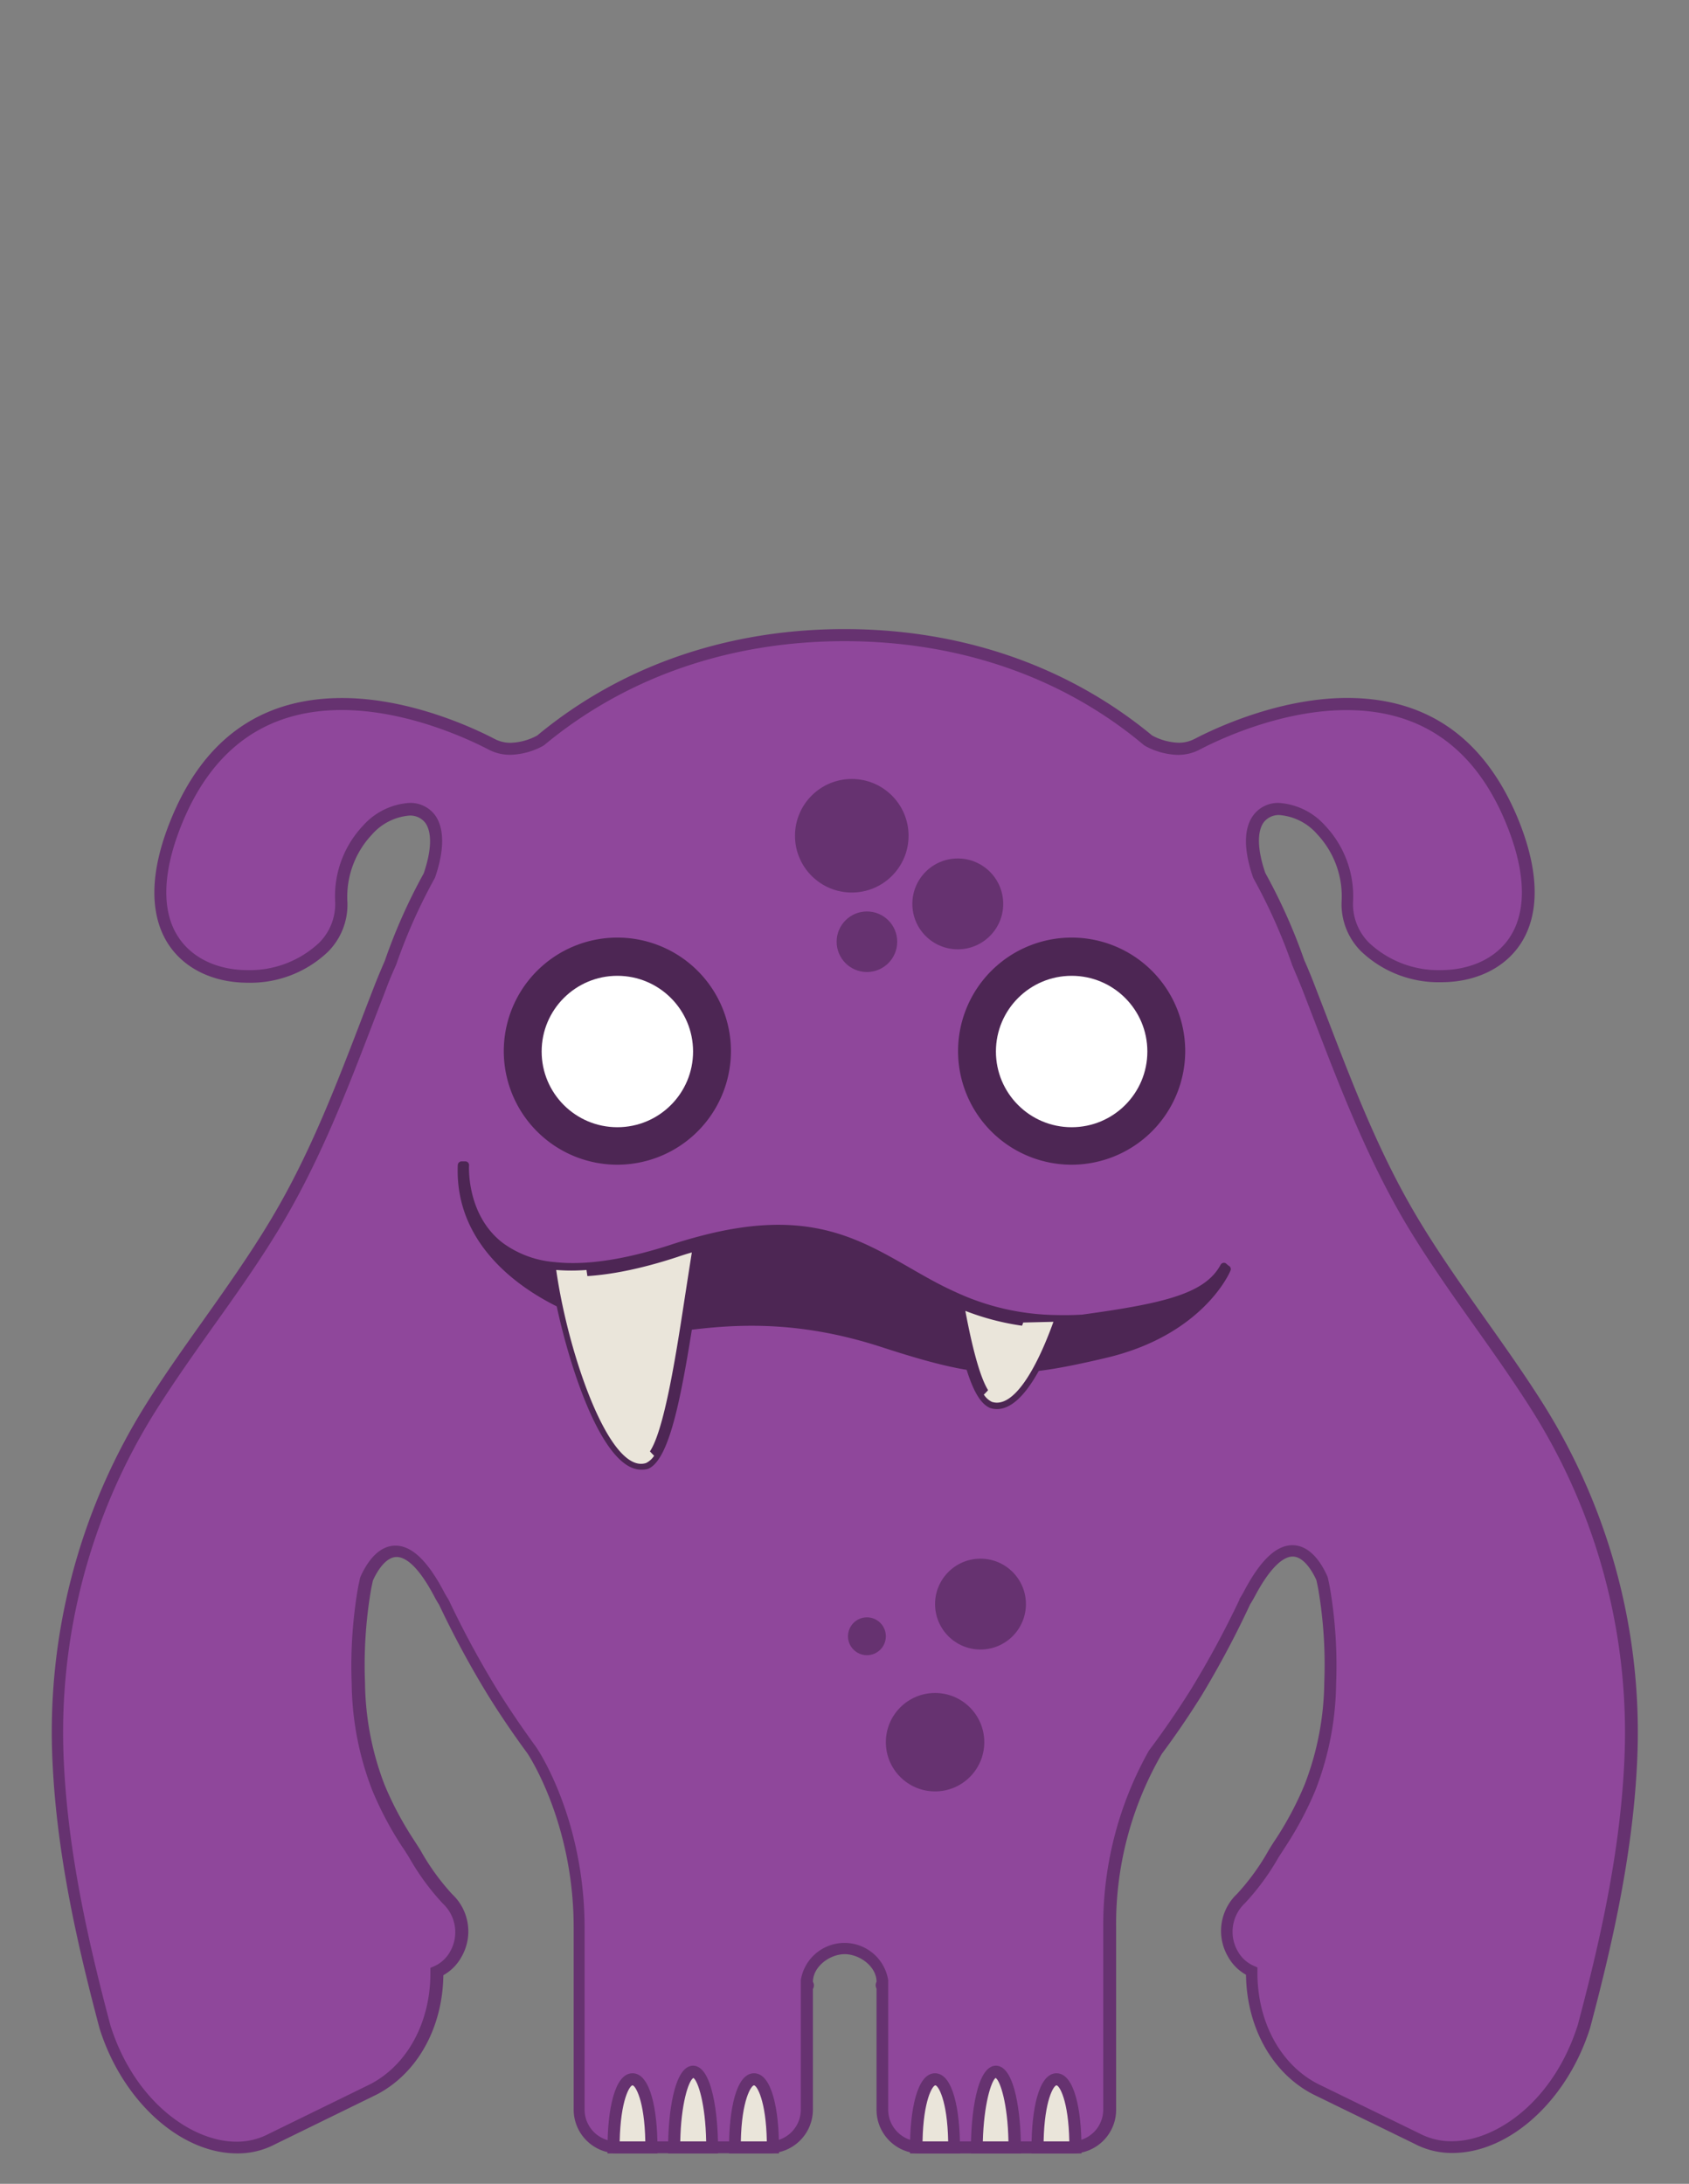 <svg xmlns="http://www.w3.org/2000/svg" viewBox="0 0 232 300"><rect x="0" y="0" width="232" height="300" fill="#808080" stroke="none"/><title>donk</title><g style="isolation:isolate"><path d="M211.29,193.39c-5.48-8.7-12-16.72-17.25-25.56-6.08-10.19-9.95-21.09-14.21-32.09-.5-1.3-1-2.46-1.44-3.49a76,76,0,0,0-5.34-12c-5.17-14.89,12.57-10.12,12.07,3.61-.52,14.21,33.62,16.12,22.7-10.92s-39.69-12.65-43.33-10.75c-2.5,1.31-5.23.27-6.7-.52-11.5-9.52-26-14.47-41.79-14.47s-30.29,5-41.79,14.48c-1.47.78-4.21,1.82-6.7.52C63.87,100.34,35.1,86,24.18,113s23.22,25.13,22.7,10.92c-.5-13.73,17.23-18.5,12.07-3.62a76,76,0,0,0-5.34,12c-.46,1-.94,2.19-1.44,3.49-4.27,11-8.14,21.9-14.21,32.09-5.27,8.84-11.77,16.86-17.25,25.56A83.62,83.62,0,0,0,8,242.31c.58,12.16,3.29,24.38,6.41,36.12,4,12.74,15.3,19.41,22.91,15.41l14-6.84c5.79-3,8.76-9.46,8.71-16.18a5.48,5.48,0,0,0,2.59-2.38,6.21,6.21,0,0,0-1.11-7.62c-2.13-2.07-3.85-5.19-5.45-7.68a46.37,46.37,0,0,1-4-7.59,41.15,41.15,0,0,1-2.76-14.32,62.78,62.78,0,0,1,.82-12.86c.09-.5.19-1,.3-1.5.93-2.12,4.45-8.39,10,2,.22.42.44.8.67,1.14a130.23,130.23,0,0,0,6.74,12.46c1.69,2.71,3.49,5.34,5.35,7.88,0,0,6.49,9.5,6.49,24.41,0,.3,0,.58,0,.85V289.8a5.2,5.2,0,0,0,5.2,5.2h20.8a5.2,5.2,0,0,0,5.2-5.2v-17c.29,0,0-.23,0-.52,0-2.58,2.62-4.68,5.2-4.68s5.2,2.1,5.2,4.68c0,.29-.29.52,0,.52v17a5.2,5.2,0,0,0,5.2,5.2h20.8a5.2,5.2,0,0,0,5.2-5.2V265.69c0-.28,0-.56,0-.88,0-14.9,6.49-24.41,6.48-24.42,1.88-2.53,3.67-5.16,5.36-7.87A130.22,130.22,0,0,0,171,220.07c.22-.35.45-.73.67-1.15,5.51-10.44,9-4.17,10-2,.11.5.22,1,.31,1.5a62.85,62.85,0,0,1,.82,12.86A41.14,41.14,0,0,1,180,245.55a46.3,46.3,0,0,1-4,7.59c-1.6,2.49-3.32,5.61-5.45,7.68a6.21,6.21,0,0,0-1.11,7.62,5.48,5.48,0,0,0,2.59,2.38c-.06,6.71,2.92,13.16,8.71,16.18l14,6.84c7.61,4,18.9-2.67,22.91-15.41,3.12-11.74,5.83-24,6.41-36.12A83.62,83.62,0,0,0,211.29,193.39Z" style="fill:#8f479b"/><path d="M147.19,295.83H126.4a6,6,0,0,1-6-6V273.18a1,1,0,0,1,0-.93v0c0-2.14-2.36-3.8-4.37-3.8s-4.33,1.65-4.37,3.79a1,1,0,0,1,0,1V289.8a6,6,0,0,1-6,6H84.8a6,6,0,0,1-6-6V265.66c0-.24,0-.53,0-.85,0-14.48-6.29-23.85-6.35-23.94-1.91-2.59-3.72-5.26-5.37-7.91a131.65,131.65,0,0,1-6.76-12.5c-.24-.38-.46-.76-.67-1.16-2.36-4.47-4.11-5.41-5.17-5.41-1.66,0-2.88,2.39-3.26,3.24-.1.46-.2.92-.28,1.38a61.62,61.62,0,0,0-.8,12.69,40,40,0,0,0,2.69,14,45.34,45.34,0,0,0,3.95,7.45c.32.5.65,1,1,1.57a31.78,31.78,0,0,0,4.34,6,7,7,0,0,1,1.26,8.62,6.41,6.41,0,0,1-2.48,2.5c-.1,7.24-3.58,13.49-9.15,16.39l-14,6.85a11,11,0,0,1-5.17,1.24c-7.82,0-15.77-7.21-18.9-17.15-2.85-10.73-5.83-23.4-6.45-36.33A84.67,84.67,0,0,1,20,193c2.5-4,5.25-7.86,7.92-11.62,3.18-4.49,6.47-9.13,9.33-13.92,5.28-8.84,8.81-18.06,12.55-27.81q.79-2.07,1.6-4.15c.49-1.27,1-2.45,1.46-3.52a76.65,76.65,0,0,1,5.34-12c1.08-3.16,1.16-5.62.22-6.94a2.6,2.6,0,0,0-2.2-1,7.68,7.68,0,0,0-5.14,2.62,12.47,12.47,0,0,0-3.36,9.29,9.15,9.15,0,0,1-2.67,6.8,15.43,15.43,0,0,1-11,4.25c-4.68,0-8.63-1.88-10.84-5.16-1.91-2.84-3.43-8.1.2-17.1C27.91,101.54,35.83,95.89,47,95.89c9.48,0,18.42,4.3,20.94,5.62a4.71,4.71,0,0,0,2.21.53,8.17,8.17,0,0,0,3.64-1C85.32,91.47,99.93,86.42,116,86.42s30.68,5.05,42.25,14.61a8.16,8.16,0,0,0,3.64,1,4.72,4.72,0,0,0,2.21-.53c2.52-1.32,11.46-5.62,20.94-5.62,11.12,0,19,5.65,23.55,16.79,3.63,9,2.12,14.27.2,17.1-2.21,3.28-6.16,5.16-10.84,5.16a15.42,15.42,0,0,1-11-4.25,9.14,9.14,0,0,1-2.67-6.8,12.47,12.47,0,0,0-3.36-9.29,7.68,7.68,0,0,0-5.14-2.62,2.6,2.6,0,0,0-2.2,1c-.94,1.32-.86,3.79.22,6.95a77.13,77.13,0,0,1,5.36,12c.45,1,.94,2.18,1.43,3.46s1.07,2.77,1.6,4.15c3.74,9.75,7.28,19,12.55,27.81,2.86,4.79,6.15,9.43,9.32,13.92,2.66,3.76,5.42,7.65,7.92,11.62a84.68,84.68,0,0,1,12.88,49.4c-.62,12.93-3.6,25.6-6.44,36.29-3.14,10-11.09,17.19-18.91,17.19h0a11,11,0,0,1-5.19-1.25l-14-6.83c-5.59-2.91-9.07-9.16-9.17-16.4a6.42,6.42,0,0,1-2.48-2.5,7,7,0,0,1,1.26-8.62,31.77,31.77,0,0,0,4.34-6c.33-.54.66-1.07,1-1.57a45.34,45.34,0,0,0,3.94-7.45,40,40,0,0,0,2.69-14,61.63,61.63,0,0,0-.8-12.69c-.08-.46-.18-.92-.28-1.38-.38-.85-1.61-3.24-3.26-3.24-1.49,0-3.32,1.92-5.17,5.41-.21.39-.43.77-.68,1.17A131.48,131.48,0,0,1,165,233c-1.7,2.72-3.51,5.38-5.39,7.9l0,0a46.62,46.62,0,0,0-6.3,23.91c0,.33,0,.63,0,.93V289.8A6,6,0,0,1,147.19,295.83ZM122,272h0V289.8a4.37,4.37,0,0,0,4.37,4.37h20.8a4.37,4.37,0,0,0,4.37-4.37V265.69c0-.31,0-.58,0-.88a48.94,48.94,0,0,1,6.26-24.3l0,0,.43-.58c1.86-2.5,3.65-5.13,5.33-7.81a129.94,129.94,0,0,0,6.69-12.37l0-.09c.21-.33.43-.69.64-1.09,2.24-4.24,4.41-6.3,6.64-6.3,2.54,0,4.11,2.7,4.81,4.31l.05.15c.11.51.22,1,.31,1.53a63.31,63.31,0,0,1,.83,13,41.66,41.66,0,0,1-2.82,14.61,46.89,46.89,0,0,1-4.09,7.73c-.32.5-.64,1-1,1.55a33.43,33.43,0,0,1-4.6,6.28,5.38,5.38,0,0,0-1,6.62,4.65,4.65,0,0,0,2.19,2l.51.22v.55c-.06,6.83,3.11,12.75,8.26,15.43l14,6.83a9.42,9.42,0,0,0,4.44,1.07c6.1,0,14-5.49,17.31-16,2.81-10.57,5.76-23.14,6.37-35.91a83,83,0,0,0-12.63-48.43c-2.48-3.94-5.22-7.81-7.87-11.55-3.2-4.51-6.5-9.18-9.39-14-5.35-9-9.07-18.68-12.68-28.07l-1.6-4.15c-.49-1.25-1-2.41-1.43-3.45a76,76,0,0,0-5.31-11.9l-.06-.13c-1.65-4.76-.93-7.26,0-8.53a4.22,4.22,0,0,1,3.56-1.73,9.34,9.34,0,0,1,6.34,3.13,14.11,14.11,0,0,1,3.82,10.5,7.53,7.53,0,0,0,2.21,5.59,13.94,13.94,0,0,0,9.79,3.75c4.12,0,7.57-1.61,9.47-4.42,2.42-3.59,2.29-9-.37-15.55-4.22-10.45-11.62-15.75-22-15.75-9.1,0-17.74,4.15-20.17,5.43a6.36,6.36,0,0,1-3,.72,9.86,9.86,0,0,1-4.5-1.24l-.14-.09C146,93,131.71,88.08,116,88.08S86,93,74.74,102.37l-.14.09a9.89,9.89,0,0,1-4.49,1.23,6.36,6.36,0,0,1-3-.72c-2.43-1.27-11.07-5.43-20.17-5.43-10.38,0-17.78,5.3-22,15.75-2.66,6.59-2.79,12-.37,15.55,1.9,2.81,5.35,4.43,9.47,4.43a13.94,13.94,0,0,0,9.79-3.75,7.53,7.53,0,0,0,2.21-5.59,14.12,14.12,0,0,1,3.82-10.5,9.34,9.34,0,0,1,6.34-3.13A4.22,4.22,0,0,1,59.77,112c.9,1.26,1.62,3.76,0,8.52l-.06.13a75.5,75.5,0,0,0-5.28,11.84c-.49,1.11-1,2.27-1.45,3.51l-1.6,4.14c-3.6,9.39-7.33,19.1-12.68,28.07-2.89,4.85-6.2,9.52-9.4,14-2.65,3.74-5.39,7.61-7.87,11.54A83,83,0,0,0,8.78,242.27c.61,12.77,3.57,25.34,6.38,35.94,3.29,10.46,11.2,16,17.3,16a9.39,9.39,0,0,0,4.42-1.06l14-6.85c5.13-2.68,8.29-8.59,8.24-15.42v-.55l.51-.22a4.65,4.65,0,0,0,2.19-2,5.38,5.38,0,0,0-1-6.62,33.43,33.43,0,0,1-4.6-6.28c-.33-.53-.65-1.05-1-1.55a47,47,0,0,1-4.09-7.73,41.68,41.68,0,0,1-2.82-14.61,63.3,63.3,0,0,1,.83-13c.09-.51.2-1,.31-1.53l.05-.15c.71-1.61,2.27-4.31,4.82-4.31,2.23,0,4.4,2.06,6.64,6.3.21.4.42.75.63,1.08l.05.09a130.06,130.06,0,0,0,6.7,12.38c1.63,2.61,3.42,5.24,5.31,7.83.29.42,6.65,9.91,6.65,24.9,0,.29,0,.55,0,.8V289.8a4.37,4.37,0,0,0,4.37,4.37h20.8A4.37,4.37,0,0,0,110,289.8V272a6.08,6.08,0,0,1,12,0Z" style="fill:#663270"/><path d="M84.8,160a15.6,15.6,0,1,1,15.6-15.6A15.62,15.62,0,0,1,84.8,160Z" style="fill:#4d2654"/><circle cx="84.8" cy="144.45" r="10.4" style="fill:#fff"/><path d="M147.2,160a15.6,15.6,0,1,1,15.6-15.6A15.62,15.62,0,0,1,147.2,160Z" style="fill:#4d2654"/><circle cx="147.2" cy="144.45" r="10.4" style="fill:#fff"/><circle cx="117" cy="114.81" r="7.8" style="fill:#663270"/><circle cx="131.56" cy="124.17" r="6.24" style="fill:#663270"/><circle cx="119.08" cy="129.37" r="4.16" style="fill:#663270"/><circle cx="134.68" cy="220.36" r="6.24" style="fill:#663270"/><circle cx="119.08" cy="224.78" r="2.6" style="fill:#663270"/><circle cx="128.44" cy="239.33" r="6.76" style="fill:#663270"/><path d="M84.28,295c0-5.74,1.16-9.36,2.6-9.36s2.6,3.62,2.6,9.36Z" style="fill:#eae5da"/><path d="M90.31,295.83H83.45V295c0-4.93.9-10.19,3.43-10.19s3.43,5.26,3.43,10.19Zm-5.19-1.66h3.52c-.11-5.75-1.4-7.7-1.76-7.7S85.24,288.41,85.12,294.17Z" style="fill:#663270"/><path d="M92.6,295c0-5.74,1.16-10.4,2.6-10.4s2.6,4.66,2.6,10.4Z" style="fill:#eae5da"/><path d="M98.63,295.83H91.77V295c0-4.17.72-11.23,3.43-11.23s3.43,7.06,3.43,11.23Zm-5.19-1.66H97c-.1-5.21-1.13-8.32-1.76-8.72C94.57,285.85,93.54,289,93.44,294.17Z" style="fill:#663270"/><path d="M100.92,295c0-5.74,1.16-9.36,2.6-9.36s2.6,3.62,2.6,9.36Z" style="fill:#eae5da"/><path d="M107,295.83h-6.86V295c0-4.93.9-10.19,3.43-10.19S107,290.07,107,295Zm-5.19-1.66h3.52c-.11-5.75-1.4-7.7-1.76-7.7S101.87,288.41,101.76,294.17Z" style="fill:#663270"/><path d="M125.88,295c0-5.74,1.16-9.36,2.6-9.36s2.6,3.62,2.6,9.36Z" style="fill:#eae5da"/><path d="M131.91,295.83H125V295c0-4.93.9-10.19,3.43-10.19s3.43,5.26,3.43,10.19Zm-5.19-1.66h3.52c-.11-5.75-1.4-7.7-1.76-7.7S126.83,288.41,126.72,294.17Z" style="fill:#663270"/><path d="M134.2,295c0-5.74,1.16-10.4,2.6-10.4s2.6,4.66,2.6,10.4Z" style="fill:#eae5da"/><path d="M140.23,295.83h-6.86V295c0-4.17.72-11.23,3.43-11.23s3.43,7.06,3.43,11.23ZM135,294.17h3.52c-.1-5.21-1.13-8.32-1.76-8.72C136.17,285.85,135.14,289,135,294.17Z" style="fill:#663270"/><path d="M142.52,295c0-5.74,1.16-9.36,2.6-9.36s2.6,3.62,2.6,9.36Z" style="fill:#eae5da"/><path d="M148.55,295.83h-6.86V295c0-4.93.9-10.19,3.43-10.19s3.43,5.26,3.43,10.19Zm-5.19-1.66h3.52c-.11-5.75-1.4-7.7-1.76-7.7S143.47,288.41,143.35,294.17Z" style="fill:#663270"/><path d="M168.37,173.54a.52.52,0,0,0-.71.21c-2.12,3.92-7.58,5.28-19,6.84-1.27.08-2.48.09-3.63.06a33.79,33.79,0,0,1-13.78-3.16c-2.24-1-4.29-2.19-6.31-3.35-7.3-4.19-14.23-8.14-28.64-4.37-1.25.33-2.53.69-3.9,1.14q-9.7,3.18-16.19,2.47a13.92,13.92,0,0,1-7.18-2.66c-5-3.87-4.61-10.57-4.6-10.63a.52.52,0,0,0-.48-.55l-.53,0a.53.53,0,0,0-.54.5c-.23,5.62,2,10.57,6.59,14.73,7.12,6.42,17.91,9,22.66,8.29,7.63-1.11,16.8-2,29.17,2.06,7.35,2.38,11.95,3.51,16.82,3.51,3.9,0,8-.72,13.79-2.09,13.28-3.12,17-11.68,17.11-12a.52.52,0,0,0-.28-.68Z" style="fill:#4d2654"/><path d="M76.4,174.43c1.66,11.71,7.39,28.12,12.34,26.52,3.75-1.6,5.66-21,7.38-30.05-1.07.29-2.18.61-3.34,1Q83.07,175.08,76.4,174.43Z" style="fill:#eae5da"/><path d="M88.06,201.89c-6,0-11.17-18.11-12.48-27.34l-.15-1,1.05.1c4.32.41,9.73-.43,16-2.5,1.08-.36,2.19-.68,3.39-1l1.28-.35-.25,1.3c-.4,2.1-.82,4.81-1.26,7.68-1.94,12.64-3.56,21.68-6.61,23A3.12,3.12,0,0,1,88.06,201.89ZM77.37,175.33c1.81,11.46,6.94,24.89,10.68,24.89a1.37,1.37,0,0,0,.43-.07c2.37-1,4.29-13.45,5.55-21.68.36-2.32.7-4.53,1-6.42-.7.2-1.37.41-2,.63C87,174.66,81.75,175.56,77.37,175.33Z" style="fill:#4d2654"/><path d="M80.56,174.46a26.56,26.56,0,0,1-4.16,0c1.66,11.71,7.39,28.12,12.34,26.52a2.78,2.78,0,0,0,1.11-1C85.8,196.12,81.89,183.81,80.56,174.46Z" style="fill:#eae5da;mix-blend-mode:multiply"/><path d="M136.26,192.63c2.87.93,6-4.2,8.45-11a34.49,34.49,0,0,1-13.2-2.94C132.72,185.61,134.22,191.76,136.26,192.63Z" style="fill:#eae5da"/><path d="M136.94,193.57h0a3,3,0,0,1-.94-.15c-2.13-.9-3.64-5.11-5.31-14.54l-.27-1.53,1.42.62a33.68,33.68,0,0,0,12.9,2.88l1.15,0-.39,1.08C143.57,187.25,140.52,193.57,136.94,193.57Zm-4.34-13.48c1.69,9,3.09,11.4,4,11.78a1.52,1.52,0,0,0,.36,0c1.46,0,3.93-2.51,6.59-9.45A35,35,0,0,1,132.6,180.08Z" style="fill:#4d2654"/><path d="M140.55,181.68c-1.6,4.41-3.49,8.11-5.41,9.9a2.77,2.77,0,0,0,1.11,1c2.87.93,6-4.2,8.45-11Z" style="fill:#eae5da;mix-blend-mode:multiply"/></g></svg>